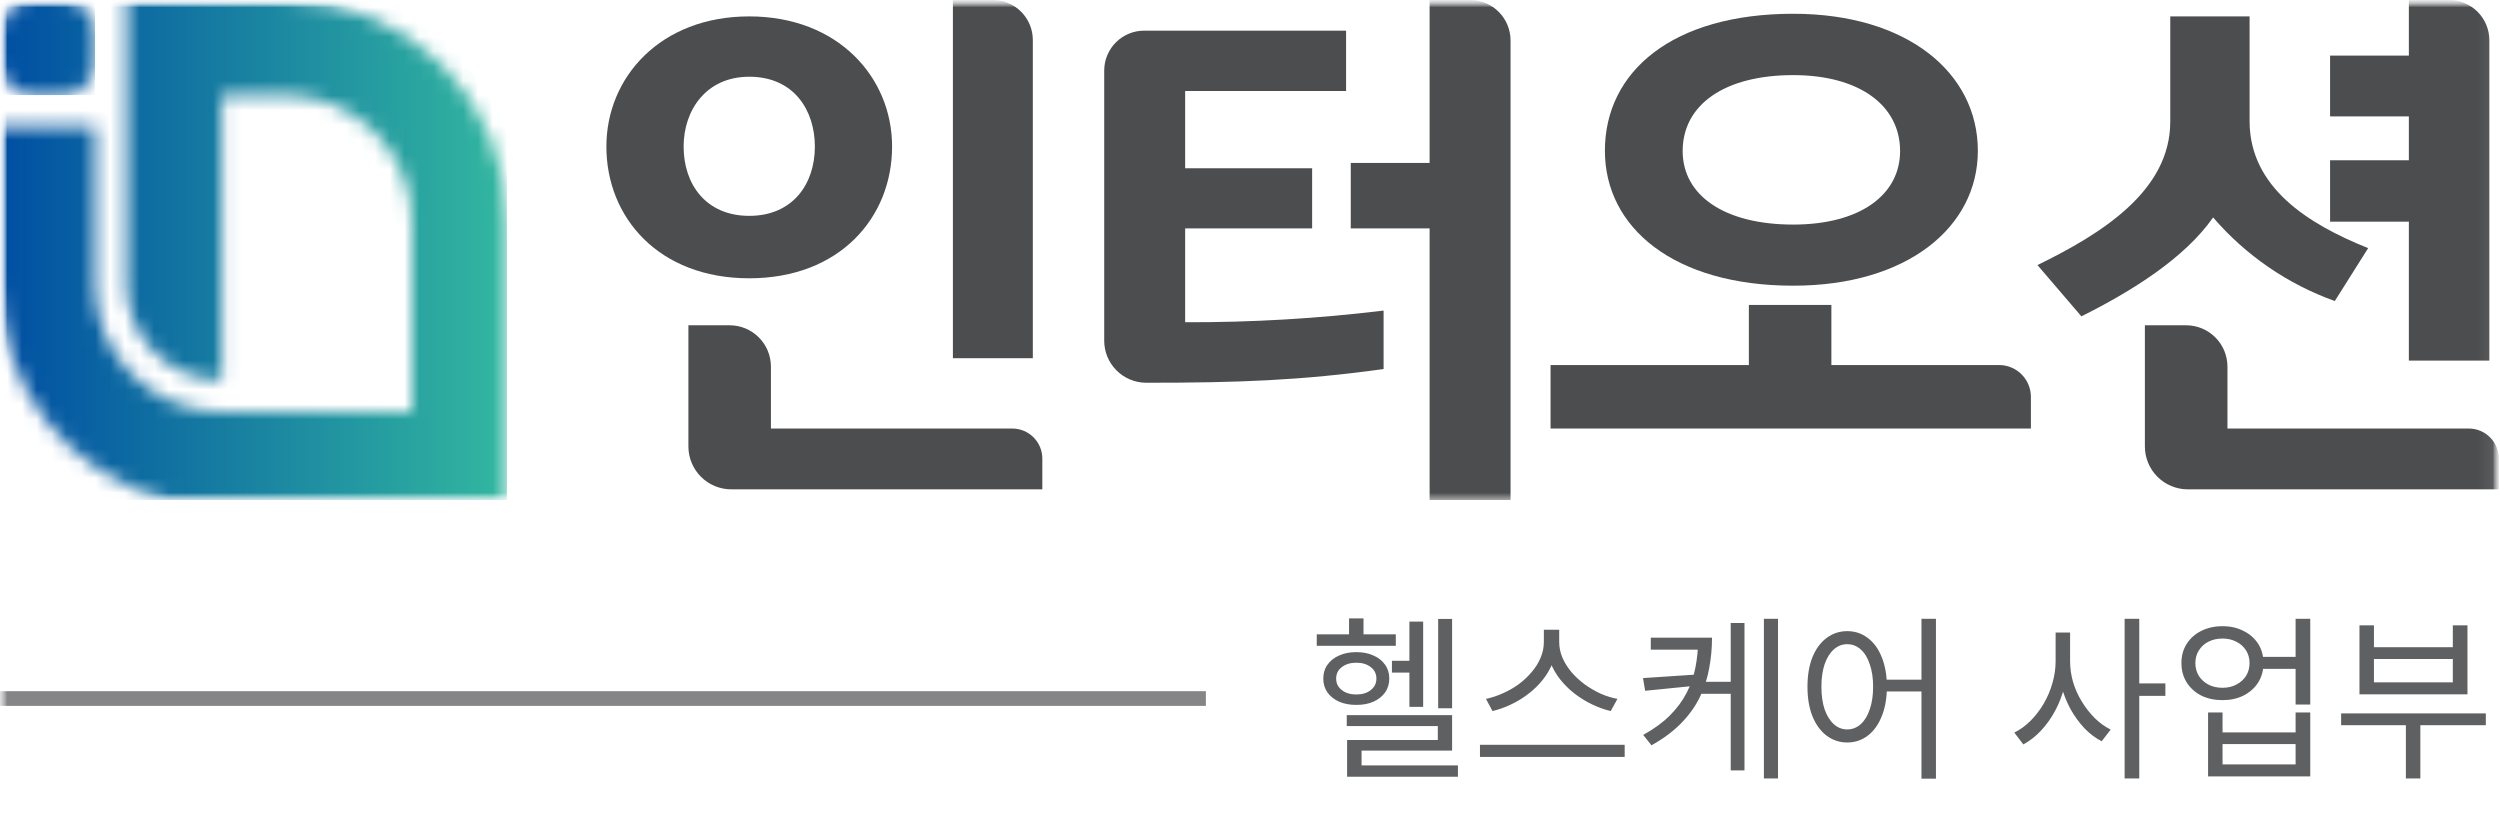 <svg width="170" height="57" viewBox="0 0 170 57" fill="none" xmlns="http://www.w3.org/2000/svg">
<g clip-path="url(#clip0_3903_46201)">
<mask id="mask0_3903_46201" style="mask-type:luminance" maskUnits="userSpaceOnUse" x="0" y="0" width="170" height="57">
<path d="M170 0H0V57H170V0Z" fill="white"/>
</mask>
<g mask="url(#mask0_3903_46201)">
<mask id="mask1_3903_46201" style="mask-type:luminance" maskUnits="userSpaceOnUse" x="0" y="0" width="170" height="57">
<path d="M170 0H0V57H170V0Z" fill="white"/>
</mask>
<g mask="url(#mask1_3903_46201)">
<mask id="mask2_3903_46201" style="mask-type:luminance" maskUnits="userSpaceOnUse" x="0" y="0" width="170" height="34">
<path d="M169.918 0H0V34H169.918V0Z" fill="white"/>
</mask>
<g mask="url(#mask2_3903_46201)">
<mask id="mask3_3903_46201" style="mask-type:luminance" maskUnits="userSpaceOnUse" x="0" y="0" width="7" height="7">
<path d="M4.307 0H2.154C0.964 0 0 0.964 0 2.154V4.311C0 5.501 0.964 6.465 2.154 6.465H4.307C5.497 6.465 6.461 5.501 6.461 4.311V2.154C6.461 0.964 5.497 0 4.307 0Z" fill="white"/>
</mask>
<g mask="url(#mask3_3903_46201)">
<path d="M6.461 0H0V6.465H6.461V0Z" fill="url(#paint0_linear_3903_46201)"/>
</g>
<mask id="mask4_3903_46201" style="mask-type:luminance" maskUnits="userSpaceOnUse" x="0" y="0" width="35" height="34">
<path d="M8.619 0V19.391C8.619 20.239 8.786 21.08 9.111 21.864C9.436 22.648 9.912 23.361 10.512 23.961C11.113 24.561 11.825 25.036 12.61 25.361C13.394 25.685 14.235 25.852 15.083 25.851V6.465H19.391C20.522 6.465 21.643 6.688 22.688 7.121C23.734 7.554 24.683 8.189 25.483 8.989C26.283 9.79 26.918 10.74 27.351 11.786C27.783 12.831 28.006 13.952 28.005 15.083V28.009H15.083C12.797 28.009 10.605 27.101 8.988 25.485C7.371 23.869 6.462 21.677 6.461 19.391V8.619H0V19.391C0.001 22.736 1.114 25.987 3.164 28.632C5.213 31.276 8.084 33.165 11.324 34H34.47V15.083C34.471 13.103 34.081 11.142 33.323 9.312C32.566 7.482 31.455 5.819 30.055 4.418C28.654 3.017 26.992 1.906 25.162 1.148C23.332 0.39 21.371 -7.27297e-08 19.391 0H8.619Z" fill="white"/>
</mask>
<g mask="url(#mask4_3903_46201)">
<path d="M34.47 0H0V34H34.47V0Z" fill="url(#paint1_linear_3903_46201)"/>
</g>
<path d="M60.662 9.967C60.662 5.251 56.984 1.115 50.948 1.115C44.912 1.115 41.234 5.251 41.234 9.967C41.234 14.789 44.794 18.924 50.948 18.924C57.102 18.924 60.662 14.789 60.662 9.967ZM46.486 9.967C46.486 7.515 47.998 5.218 50.948 5.218C54.005 5.218 55.411 7.519 55.411 9.967C55.411 12.521 53.899 14.678 50.948 14.678C47.998 14.678 46.486 12.521 46.486 9.967Z" fill="#4C4D4F"/>
<path d="M67.514 0H64.797V24.356H70.232V2.718C70.232 2.361 70.162 2.007 70.025 1.678C69.888 1.348 69.688 1.048 69.436 0.796C69.184 0.544 68.884 0.343 68.554 0.207C68.225 0.07 67.871 0 67.514 0Z" fill="#4C4D4F"/>
<path d="M68.831 29.14H52.423V24.927C52.422 24.182 52.126 23.469 51.6 22.943C51.074 22.416 50.36 22.12 49.616 22.119H46.812V24.927V30.362C46.812 31.134 47.12 31.875 47.666 32.422C48.212 32.968 48.953 33.275 49.726 33.275H70.878V31.203C70.881 30.933 70.83 30.665 70.728 30.414C70.626 30.164 70.476 29.936 70.285 29.744C70.095 29.552 69.868 29.4 69.619 29.296C69.369 29.192 69.101 29.139 68.831 29.14Z" fill="#4C4D4F"/>
<path d="M99.968 0H97.213V11.079H91.852V15.529H97.213V34H102.718V2.754C102.718 2.393 102.647 2.035 102.509 1.701C102.371 1.366 102.169 1.063 101.914 0.807C101.658 0.551 101.355 0.348 101.021 0.21C100.687 0.071 100.329 -3.99076e-07 99.968 0Z" fill="#4C4D4F"/>
<path d="M167.87 29.14H151.467V24.927C151.465 24.182 151.169 23.469 150.643 22.943C150.117 22.416 149.403 22.12 148.659 22.119H145.852V30.362C145.853 31.132 146.158 31.871 146.702 32.416C147.245 32.962 147.983 33.271 148.753 33.275H169.921V31.203C169.924 30.933 169.873 30.664 169.771 30.413C169.669 30.163 169.518 29.935 169.327 29.742C169.136 29.55 168.909 29.398 168.659 29.295C168.409 29.191 168.141 29.139 167.87 29.14Z" fill="#4C4D4F"/>
<path d="M150.492 14.785C152.71 17.365 155.562 19.324 158.767 20.469L161.035 16.873C156.949 15.238 152.972 12.737 152.972 8.238V1.115H147.578V8.275C147.578 12.987 142.903 15.9 138.547 18.025L141.534 21.511C144.918 19.823 148.551 17.572 150.492 14.785Z" fill="#4C4D4F"/>
<path d="M166.541 3.06366e-06H163.803V3.78H158.445V7.916H163.803V10.899H158.445V15.075H163.803V24.519H169.275V2.734C169.275 2.375 169.205 2.019 169.068 1.687C168.93 1.355 168.729 1.054 168.475 0.8C168.221 0.546 167.92 0.344 167.588 0.207C167.256 0.07 166.9 -0.001 166.541 3.06366e-06Z" fill="#4C4D4F"/>
<path d="M121.94 19.427C129.705 19.427 134.494 15.435 134.494 10.253C134.494 4.965 129.709 0.936 121.94 0.936C113.738 0.936 109.133 4.855 109.133 10.253C109.133 15.467 113.808 19.427 121.94 19.427ZM121.94 5.108C126.435 5.108 129.206 7.168 129.206 10.269C129.206 13.257 126.472 15.271 121.94 15.271C117.261 15.271 114.421 13.293 114.421 10.269C114.425 7.123 117.261 5.108 121.94 5.108Z" fill="#4C4D4F"/>
<path d="M136.017 24.823H124.534V20.736H118.923V24.823H105.438V29.142H138.101V26.972C138.097 26.415 137.878 25.88 137.489 25.479C137.101 25.079 136.574 24.844 136.017 24.823Z" fill="#4C4D4F"/>
<path d="M80.591 21.912V15.529H89.225V11.442H80.591V6.187H91.534V2.084H77.803C77.083 2.084 76.391 2.37 75.882 2.88C75.372 3.39 75.086 4.081 75.086 4.802V23.166C75.086 23.92 75.383 24.643 75.914 25.179C76.444 25.715 77.164 26.02 77.918 26.027H78.02C84.15 26.027 88.461 25.876 94.084 25.095V21.119C89.607 21.663 85.1 21.928 80.591 21.912Z" fill="#4C4D4F"/>
</g>
<path d="M82 47H0V48H82V47Z" fill="#858587"/>
<path d="M97.795 42.089H98.743V48.161H97.795V42.089ZM94.651 44.933H96.367V45.737H94.651V44.933ZM95.839 42.269H96.775V48.065H95.839V42.269ZM91.579 48.629H98.743V51.041H92.587V52.277H91.603V50.321H97.771V49.373H91.579V48.629ZM91.603 52.049H99.139V52.817H91.603V52.049ZM89.539 43.133H94.915V43.913H89.539V43.133ZM92.227 44.345C92.675 44.345 93.063 44.421 93.391 44.573C93.727 44.717 93.991 44.925 94.183 45.197C94.375 45.461 94.471 45.777 94.471 46.145C94.471 46.505 94.375 46.821 94.183 47.093C93.991 47.357 93.727 47.565 93.391 47.717C93.063 47.861 92.675 47.933 92.227 47.933C91.787 47.933 91.399 47.861 91.063 47.717C90.727 47.565 90.463 47.357 90.271 47.093C90.079 46.821 89.983 46.505 89.983 46.145C89.983 45.777 90.079 45.461 90.271 45.197C90.463 44.925 90.727 44.717 91.063 44.573C91.399 44.421 91.787 44.345 92.227 44.345ZM92.227 45.065C91.827 45.065 91.499 45.165 91.243 45.365C90.987 45.557 90.859 45.817 90.859 46.145C90.859 46.465 90.987 46.725 91.243 46.925C91.499 47.125 91.827 47.225 92.227 47.225C92.635 47.225 92.963 47.125 93.211 46.925C93.467 46.725 93.595 46.465 93.595 46.145C93.595 45.817 93.467 45.557 93.211 45.365C92.963 45.165 92.635 45.065 92.227 45.065ZM91.735 42.053H92.719V43.709H91.735V42.053ZM104.982 42.821H105.858V43.661C105.858 44.133 105.774 44.581 105.606 45.005C105.446 45.429 105.222 45.825 104.934 46.193C104.654 46.553 104.326 46.877 103.95 47.165C103.582 47.453 103.186 47.697 102.762 47.897C102.346 48.097 101.922 48.249 101.49 48.353L101.046 47.525C101.422 47.445 101.798 47.321 102.174 47.153C102.558 46.985 102.918 46.781 103.254 46.541C103.59 46.293 103.886 46.017 104.142 45.713C104.406 45.409 104.61 45.085 104.754 44.741C104.906 44.389 104.982 44.029 104.982 43.661V42.821ZM105.174 42.821H106.026V43.661C106.026 44.029 106.102 44.389 106.254 44.741C106.406 45.085 106.61 45.409 106.866 45.713C107.13 46.017 107.43 46.293 107.766 46.541C108.102 46.781 108.458 46.989 108.834 47.165C109.218 47.333 109.602 47.453 109.986 47.525L109.53 48.353C109.098 48.249 108.674 48.097 108.258 47.897C107.842 47.697 107.446 47.453 107.07 47.165C106.702 46.877 106.374 46.553 106.086 46.193C105.798 45.825 105.574 45.429 105.414 45.005C105.254 44.581 105.174 44.133 105.174 43.661V42.821ZM100.638 50.645H110.478V51.473H100.638V50.645ZM115.469 43.361H116.417C116.417 44.065 116.353 44.757 116.225 45.437C116.105 46.117 115.893 46.773 115.589 47.405C115.285 48.029 114.865 48.617 114.329 49.169C113.793 49.721 113.117 50.225 112.301 50.681L111.737 49.973C112.465 49.573 113.069 49.133 113.549 48.653C114.029 48.173 114.409 47.661 114.689 47.117C114.977 46.565 115.177 45.989 115.289 45.389C115.409 44.781 115.469 44.157 115.469 43.517V43.361ZM112.253 43.361H115.841V44.177H112.253V43.361ZM115.349 45.869V46.625L111.869 46.973L111.725 46.109L115.349 45.869ZM115.565 46.361H118.061V47.177H115.565V46.361ZM119.945 42.077H120.905V52.937H119.945V42.077ZM117.689 42.365H118.625V52.385H117.689V42.365ZM125.608 42.917C126.136 42.917 126.604 43.073 127.012 43.385C127.42 43.689 127.736 44.125 127.96 44.693C128.192 45.261 128.308 45.929 128.308 46.697C128.308 47.465 128.192 48.133 127.96 48.701C127.736 49.269 127.42 49.709 127.012 50.021C126.604 50.333 126.136 50.489 125.608 50.489C125.088 50.489 124.62 50.333 124.204 50.021C123.796 49.709 123.476 49.269 123.244 48.701C123.02 48.133 122.908 47.465 122.908 46.697C122.908 45.929 123.02 45.261 123.244 44.693C123.476 44.125 123.796 43.689 124.204 43.385C124.62 43.073 125.088 42.917 125.608 42.917ZM125.608 43.805C125.264 43.805 124.96 43.925 124.696 44.165C124.432 44.397 124.224 44.733 124.072 45.173C123.928 45.605 123.856 46.113 123.856 46.697C123.856 47.281 123.928 47.793 124.072 48.233C124.224 48.665 124.432 49.001 124.696 49.241C124.96 49.481 125.264 49.601 125.608 49.601C125.96 49.601 126.268 49.481 126.532 49.241C126.796 49.001 127 48.665 127.144 48.233C127.296 47.793 127.372 47.281 127.372 46.697C127.372 46.113 127.296 45.605 127.144 45.173C127 44.733 126.796 44.397 126.532 44.165C126.268 43.925 125.96 43.805 125.608 43.805ZM130.66 42.077H131.644V52.949H130.66V42.077ZM127.984 46.217H131.104V47.021H127.984V46.217ZM139.782 43.013H140.598V44.957C140.598 45.557 140.522 46.145 140.37 46.721C140.226 47.297 140.018 47.837 139.746 48.341C139.474 48.845 139.154 49.293 138.786 49.685C138.418 50.077 138.018 50.389 137.586 50.621L136.974 49.817C137.374 49.617 137.742 49.349 138.078 49.013C138.422 48.669 138.722 48.277 138.978 47.837C139.234 47.397 139.43 46.933 139.566 46.445C139.71 45.949 139.782 45.453 139.782 44.957V43.013ZM139.962 43.013H140.766V44.957C140.766 45.437 140.834 45.913 140.97 46.385C141.114 46.857 141.314 47.301 141.57 47.717C141.826 48.133 142.118 48.505 142.446 48.833C142.782 49.161 143.142 49.421 143.526 49.613L142.914 50.405C142.49 50.189 142.098 49.893 141.738 49.517C141.386 49.141 141.074 48.713 140.802 48.233C140.538 47.745 140.33 47.225 140.178 46.673C140.034 46.113 139.962 45.541 139.962 44.957V43.013ZM144.474 42.077H145.47V52.937H144.474V42.077ZM145.242 46.469H147.246V47.321H145.242V46.469ZM153.617 44.669H156.533V45.485H153.617V44.669ZM151.133 42.581C151.669 42.581 152.145 42.689 152.561 42.905C152.985 43.113 153.317 43.405 153.557 43.781C153.797 44.157 153.917 44.593 153.917 45.089C153.917 45.585 153.797 46.025 153.557 46.409C153.317 46.785 152.985 47.081 152.561 47.297C152.145 47.505 151.669 47.609 151.133 47.609C150.589 47.609 150.105 47.505 149.681 47.297C149.265 47.081 148.937 46.785 148.697 46.409C148.457 46.025 148.337 45.585 148.337 45.089C148.337 44.593 148.457 44.157 148.697 43.781C148.937 43.405 149.265 43.113 149.681 42.905C150.105 42.689 150.589 42.581 151.133 42.581ZM151.133 43.421C150.773 43.421 150.453 43.493 150.173 43.637C149.901 43.773 149.685 43.969 149.525 44.225C149.365 44.473 149.285 44.761 149.285 45.089C149.285 45.417 149.365 45.709 149.525 45.965C149.685 46.213 149.901 46.409 150.173 46.553C150.453 46.697 150.773 46.769 151.133 46.769C151.485 46.769 151.797 46.697 152.069 46.553C152.349 46.409 152.569 46.213 152.729 45.965C152.889 45.709 152.969 45.417 152.969 45.089C152.969 44.761 152.889 44.473 152.729 44.225C152.569 43.969 152.349 43.773 152.069 43.637C151.797 43.493 151.485 43.421 151.133 43.421ZM156.101 42.077H157.097V47.909H156.101V42.077ZM150.149 48.449H151.133V49.805H156.101V48.449H157.097V52.793H150.149V48.449ZM151.133 50.597V51.977H156.101V50.597H151.133ZM159.196 48.509H169.036V49.313H159.196V48.509ZM163.6 48.881H164.584V52.937H163.6V48.881ZM160.444 42.521H161.428V44.009H166.792V42.521H167.788V47.213H160.444V42.521ZM161.428 44.813V46.397H166.792V44.813H161.428Z" fill="#5F6061"/>
</g>
</g>
</g>
<defs>
<linearGradient id="paint0_linear_3903_46201" x1="0.272" y1="3.554" x2="34.288" y2="3.554" gradientUnits="userSpaceOnUse">
<stop stop-color="#004FA2"/>
<stop offset="1" stop-color="#32B6A0"/>
</linearGradient>
<linearGradient id="paint1_linear_3903_46201" x1="0.038" y1="16.385" x2="34.142" y2="16.385" gradientUnits="userSpaceOnUse">
<stop stop-color="#004FA2"/>
<stop offset="1" stop-color="#32B6A0"/>
</linearGradient>
<clipPath id="clip0_3903_46201">
<rect width="170" height="57" fill="white"/>
</clipPath>
</defs>
</svg>
